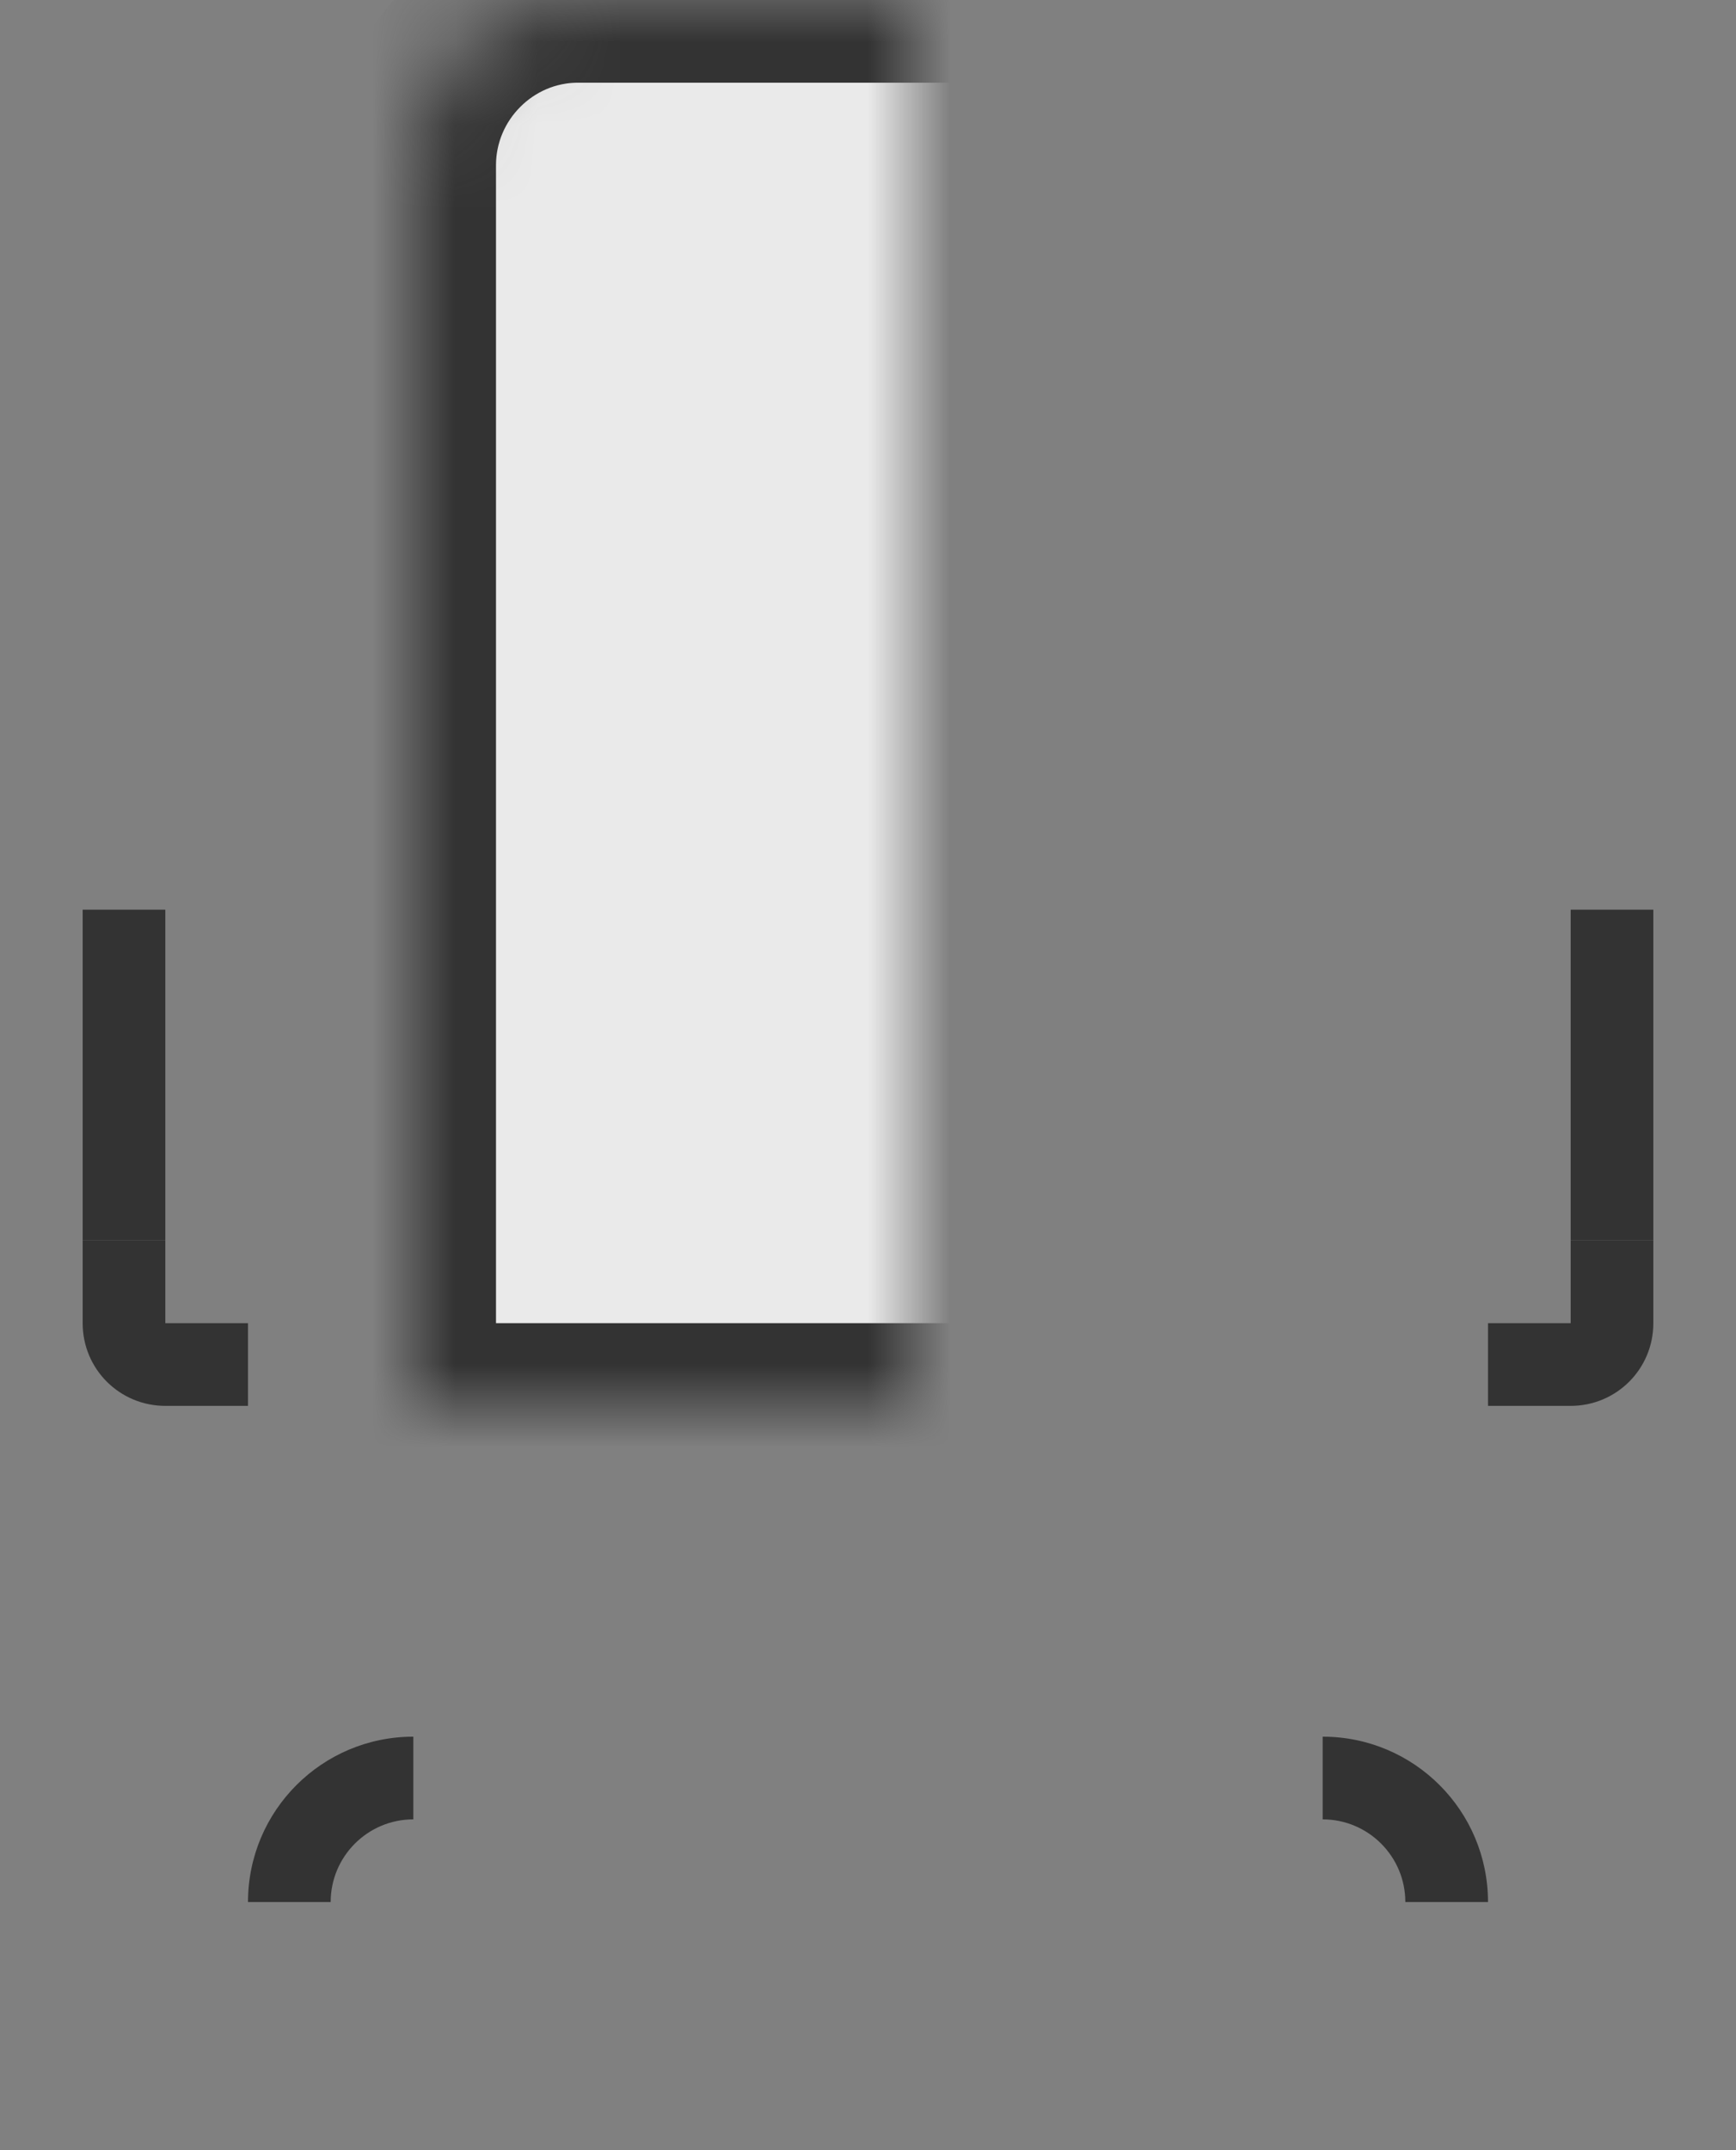 <?xml version="1.0" encoding="UTF-8"?>
<svg width="21px" height="26px" viewBox="0 0 21 26" version="1.1" xmlns="http://www.w3.org/2000/svg" xmlns:xlink="http://www.w3.org/1999/xlink">
    <rect x="0" y="0" width="21" height="26" fill="#808080" stroke="none"/>
    <!-- Generator: Sketch 41 (35326) - http://www.bohemiancoding.com/sketch -->
    <title>Slice 9</title>
    <desc>Created with Sketch.</desc>
    <defs>
        <ellipse id="path-1" cx="10.5" cy="24.5" rx="1.5" ry="1.5"></ellipse>
        <mask id="mask-2" maskContentUnits="userSpaceOnUse" maskUnits="objectBoundingBox" x="0" y="0" width="3" height="3" fill="white">
            <use xlink:href="#path-1"></use>
        </mask>
        <ellipse id="path-3" cx="3.5" cy="23.5" rx="1.5" ry="1.5"></ellipse>
        <mask id="mask-4" maskContentUnits="userSpaceOnUse" maskUnits="objectBoundingBox" x="0" y="0" width="3" height="3" fill="white">
            <use xlink:href="#path-3"></use>
        </mask>
        <ellipse id="path-5" cx="17.5" cy="23.5" rx="1.5" ry="1.5"></ellipse>
        <mask id="mask-6" maskContentUnits="userSpaceOnUse" maskUnits="objectBoundingBox" x="0" y="0" width="3" height="3" fill="white">
            <use xlink:href="#path-5"></use>
        </mask>
        <rect id="path-7" x="10" y="16" width="1" height="4"></rect>
        <mask id="mask-8" maskContentUnits="userSpaceOnUse" maskUnits="objectBoundingBox" x="0" y="0" width="1" height="4" fill="white">
            <use xlink:href="#path-7"></use>
        </mask>
        <rect id="path-9" x="5" y="21" width="11" height="1"></rect>
        <mask id="mask-10" maskContentUnits="userSpaceOnUse" maskUnits="objectBoundingBox" x="0" y="0" width="11" height="1" fill="white">
            <use xlink:href="#path-9"></use>
        </mask>
        <rect id="path-11" x="8" y="19" width="5" height="3"></rect>
        <mask id="mask-12" maskContentUnits="userSpaceOnUse" maskUnits="objectBoundingBox" x="0" y="0" width="5" height="3" fill="white">
            <use xlink:href="#path-11"></use>
        </mask>
        <path d="M5,2 C5,0.895 5.9,0 6.992,0 L14.008,0 C15.108,0 16,0.89 16,2 L16,17 L5,17 L5,2 Z" id="path-13"></path>
        <mask id="mask-14" maskContentUnits="userSpaceOnUse" maskUnits="objectBoundingBox" x="0" y="0" width="11" height="17" fill="white">
            <use xlink:href="#path-13"></use>
        </mask>
        <path d="M3,15.5 C3,14.672 3.672,14 4.494,14 C4.494,14 6.75,14 11,14 L16.51,14 C17.333,14 18,14.666 18,15.5 L18,17 L3,17 L3,15.5 Z" id="path-15"></path>
        <mask id="mask-16" maskContentUnits="userSpaceOnUse" maskUnits="objectBoundingBox" x="0" y="0" width="15" height="3" fill="white">
            <use xlink:href="#path-15"></use>
        </mask>
        <rect id="path-17" x="10" y="22" width="1" height="2"></rect>
        <mask id="mask-18" maskContentUnits="userSpaceOnUse" maskUnits="objectBoundingBox" x="0" y="0" width="1" height="2" fill="white">
            <use xlink:href="#path-17"></use>
        </mask>
        <rect id="path-19" x="0" y="11" width="3" height="1"></rect>
        <mask id="mask-20" maskContentUnits="userSpaceOnUse" maskUnits="objectBoundingBox" x="0" y="0" width="3" height="1" fill="white">
            <use xlink:href="#path-19"></use>
        </mask>
        <rect id="path-21" x="18" y="11" width="3" height="1"></rect>
        <mask id="mask-22" maskContentUnits="userSpaceOnUse" maskUnits="objectBoundingBox" x="0" y="0" width="3" height="1" fill="white">
            <use xlink:href="#path-21"></use>
        </mask>
    </defs>
    <g id="Symbols" stroke="none" stroke-width="1" fill="none" fill-rule="evenodd">
        <g id="Icon/36x36/09">
            <use id="Oval-5" stroke="#333333" mask="url(#mask-2)" stroke-width="2" fill="#FFFFFF" xlink:href="#path-1"></use>
            <use id="Oval-5" stroke="#333333" mask="url(#mask-4)" stroke-width="2" fill="#FFFFFF" xlink:href="#path-3"></use>
            <use id="Oval-5" stroke="#333333" mask="url(#mask-6)" stroke-width="2" fill="#FFFFFF" xlink:href="#path-5"></use>
            <use id="Rectangle-29" stroke="#333333" mask="url(#mask-8)" stroke-width="2" fill="#FFFFFF" xlink:href="#path-7"></use>
            <use id="Rectangle-53" stroke="#333333" mask="url(#mask-10)" stroke-width="2" xlink:href="#path-9"></use>
            <use id="Rectangle-33" stroke="#333333" mask="url(#mask-12)" stroke-width="2" fill="#EAEAEA" xlink:href="#path-11"></use>
            <use id="Rectangle-27" stroke="#333333" mask="url(#mask-14)" stroke-width="2" fill="#EAEAEA" xlink:href="#path-13"></use>
            <use id="Rectangle-28" stroke="#333333" mask="url(#mask-16)" stroke-width="2" fill="#FFFFFF" xlink:href="#path-15"></use>
            <path d="M1,15 L3,15 L3,17 L2,17 C1.448,17 1,16.556 1,16 L1,15 Z M2,15 L3,15 L3,16 L2,16 L2,15 Z" id="Combined-Shape" fill="#333333"></path>
            <path d="M5,23 C3.895,23 3,22.105 3,21 L4,21 C4,21.552 4.448,22 5,22 L5,23 Z" id="Combined-Shape" fill="#333333" transform="translate(4, 22) scale(1, -1) translate(-4, -22) "></path>
            <path d="M18,23 C16.895,23 16,22.105 16,21 L17,21 C17,21.552 17.448,22 18,22 L18,23 Z" id="Combined-Shape" fill="#333333" transform="translate(17, 22) scale(-1, -1) translate(-17, -22) "></path>
            <use id="Rectangle-34" stroke="#333333" mask="url(#mask-18)" stroke-width="2" xlink:href="#path-17"></use>
            <rect id="Rectangle-30" fill="#333333" transform="translate(1.5, 13) scale(-1, 1) translate(-1.5, -13) " x="1" y="11" width="1" height="4"></rect>
            <use id="Rectangle-31" stroke="#333333" mask="url(#mask-20)" stroke-width="2" transform="translate(1.5, 11.5) scale(-1, 1) translate(-1.5, -11.5) " xlink:href="#path-19"></use>
            <path d="M18,15 L20,15 L20,17 L19,17 C18.448,17 18,16.556 18,16 L18,15 Z M19,15 L20,15 L20,16 L19,16 L19,15 Z" id="Combined-Shape" fill="#333333" transform="translate(19, 16) scale(-1, 1) translate(-19, -16) "></path>
            <rect id="Rectangle-30" fill="#333333" transform="translate(19.5, 13) scale(-1, 1) translate(-19.5, -13) " x="19" y="11" width="1" height="4"></rect>
            <use id="Rectangle-31" stroke="#333333" mask="url(#mask-22)" stroke-width="2" transform="translate(19.5, 11.5) scale(-1, 1) translate(-19.5, -11.5) " xlink:href="#path-21"></use>
        </g>
    </g>
</svg>